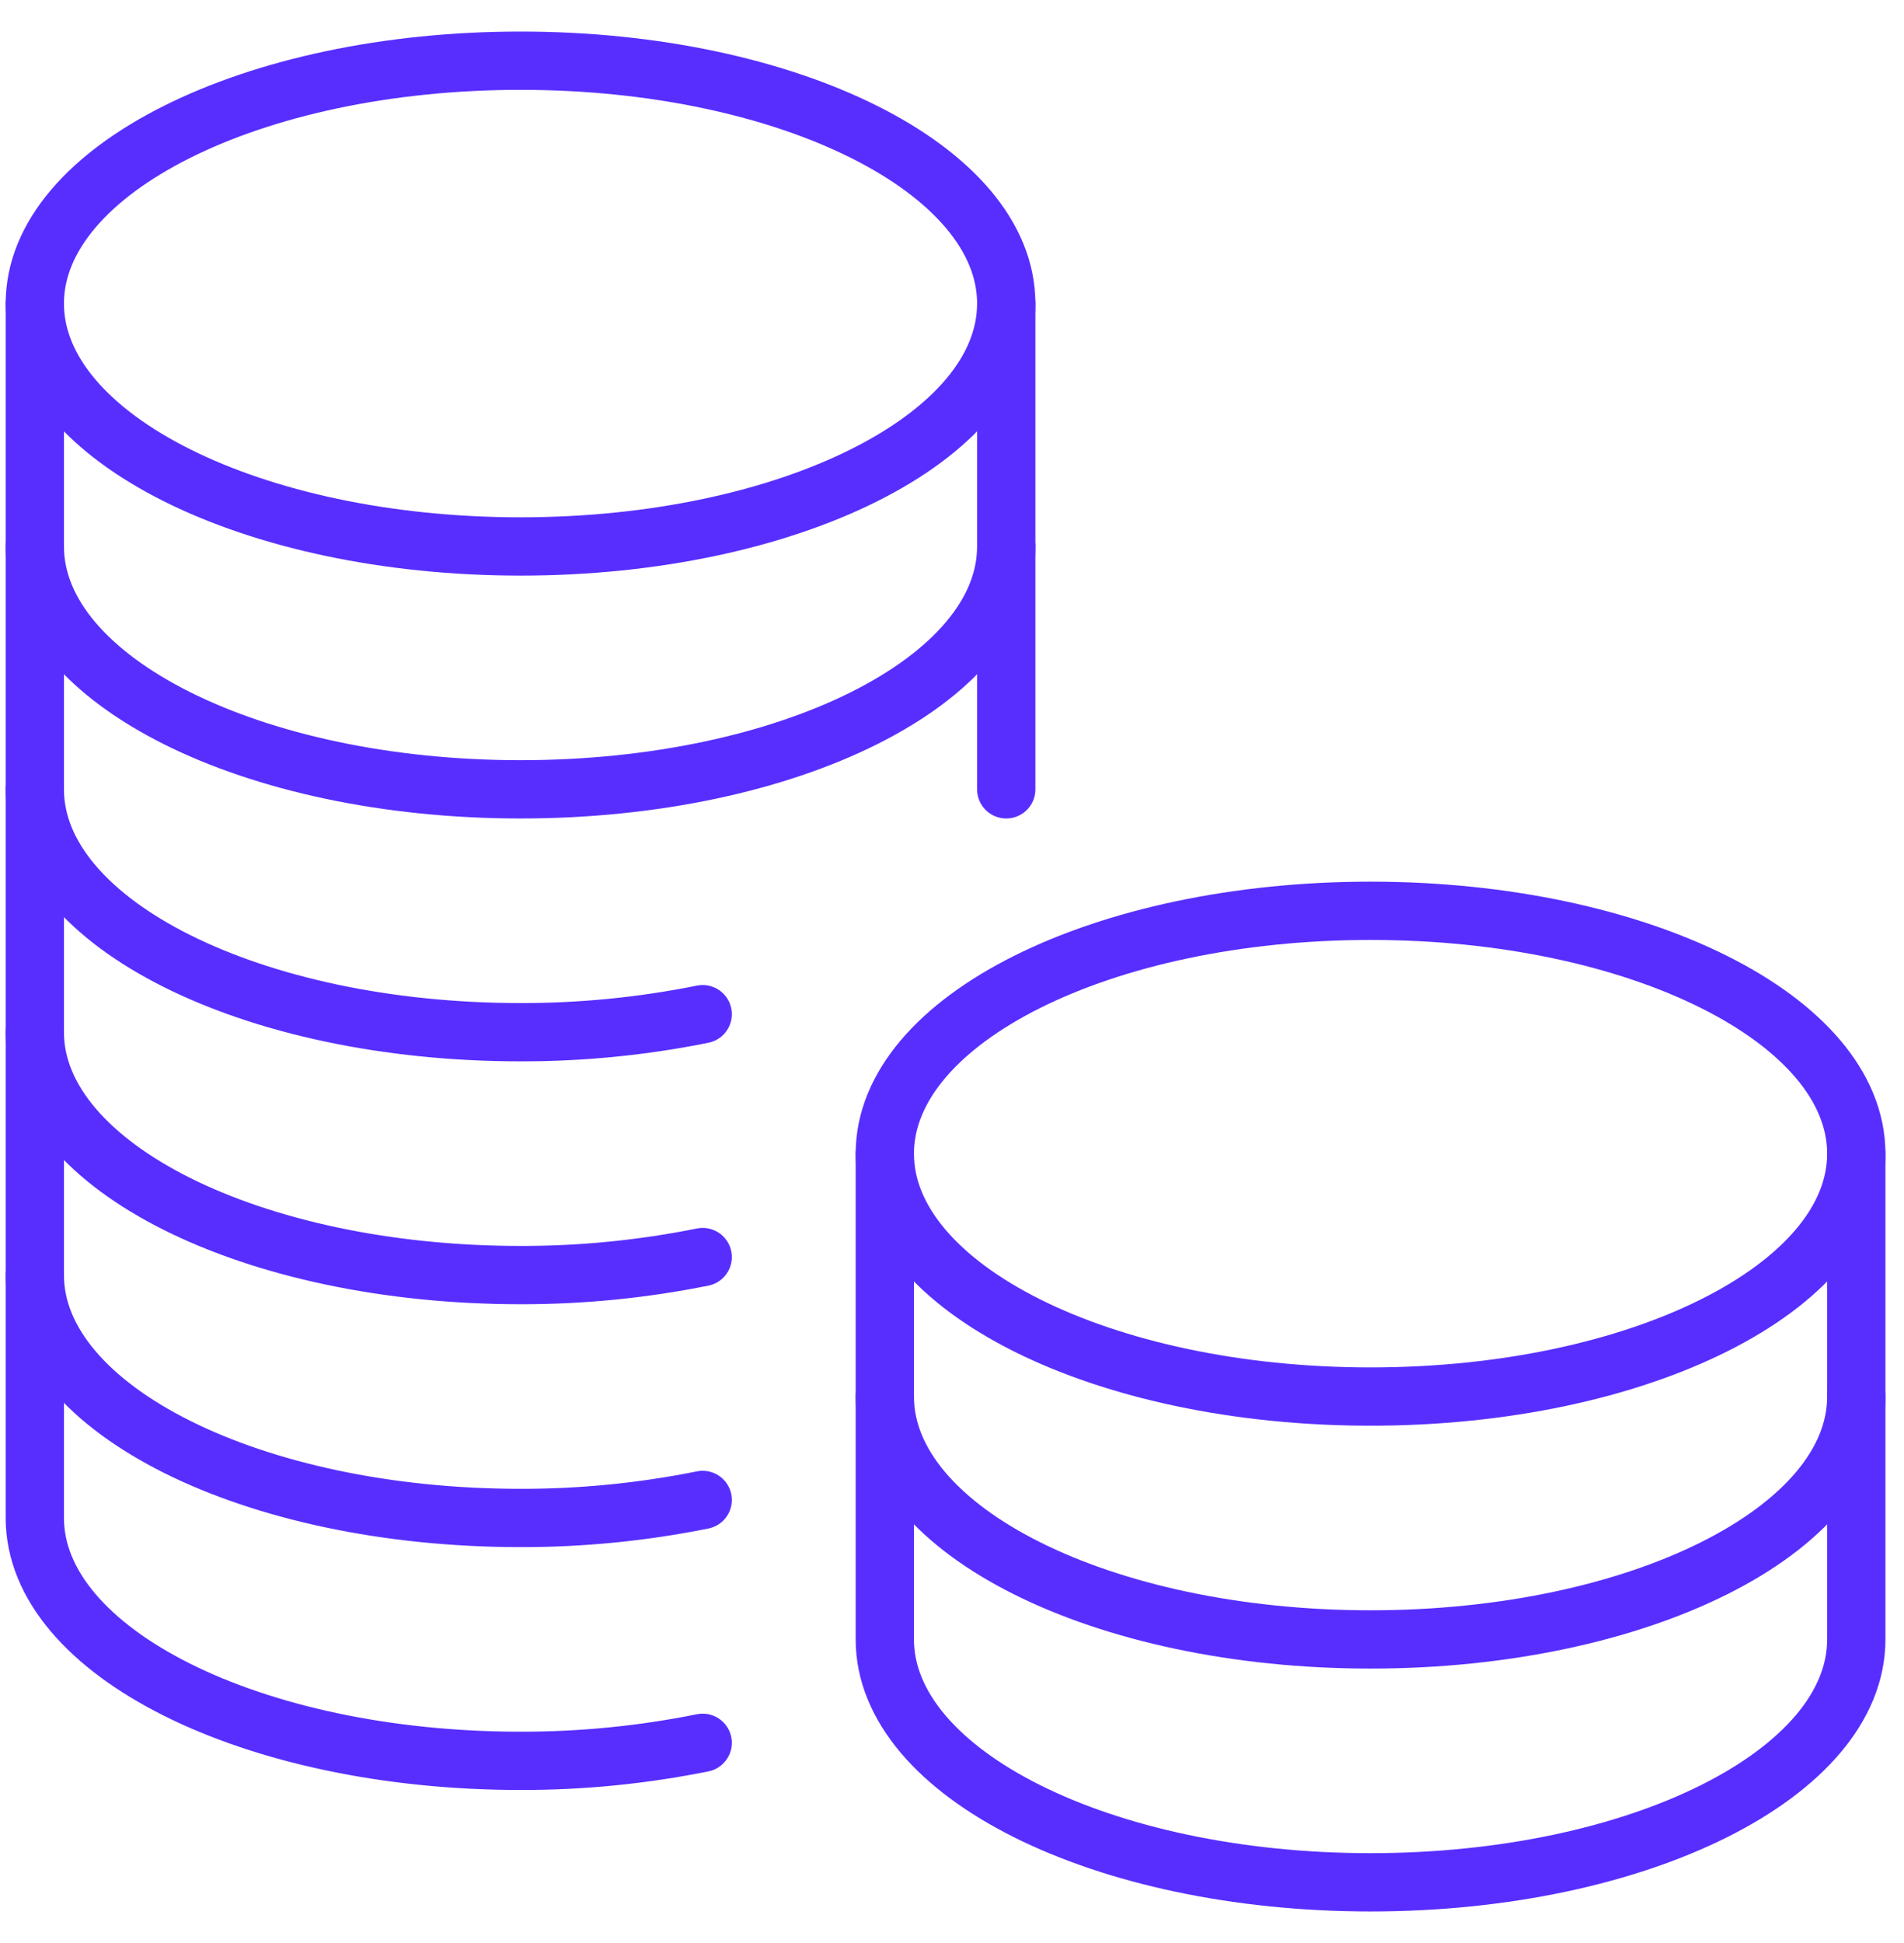 <svg width="49" height="50" stroke="#582EFF" viewBox="0 0 49 50" fill="none" xmlns="http://www.w3.org/2000/svg">
<path fill-rule="evenodd" clip-rule="evenodd" d="M13.396 14.062C20.3 14.062 25.896 11.264 25.896 7.812C25.896 4.361 20.3 1.562 13.396 1.562C6.493 1.562 0.896 4.361 0.896 7.812C0.896 11.264 6.493 14.062 13.396 14.062Z" stroke="inherit" stroke-width="1.5" stroke-linecap="round" stroke-linejoin="round"/>
<path d="M25.896 14.062C25.896 17.515 20.301 20.312 13.396 20.312C6.492 20.312 0.896 17.515 0.896 14.062" stroke="inherit" stroke-width="1.5" stroke-linecap="round" stroke-linejoin="round"/>
<path d="M25.896 20.312V7.812" stroke="inherit" stroke-width="1.5" stroke-linecap="round" stroke-linejoin="round"/>
<path d="M0.896 7.812V39.062C0.896 42.515 6.492 45.312 13.396 45.312C14.971 45.315 16.541 45.159 18.084 44.848" stroke="inherit" stroke-width="1.5" stroke-linecap="round" stroke-linejoin="round"/>
<path d="M0.896 32.812C0.896 36.265 6.492 39.062 13.396 39.062C14.971 39.065 16.541 38.909 18.084 38.598" stroke="inherit" stroke-width="1.5" stroke-linecap="round" stroke-linejoin="round"/>
<path d="M0.896 26.562C0.896 30.015 6.492 32.812 13.396 32.812C14.971 32.815 16.541 32.659 18.084 32.348" stroke="inherit" stroke-width="1.5" stroke-linecap="round" stroke-linejoin="round"/>
<path d="M0.896 20.312C0.896 23.765 6.492 26.562 13.396 26.562C14.971 26.565 16.541 26.409 18.084 26.098" stroke="inherit" stroke-width="1.5" stroke-linecap="round" stroke-linejoin="round"/>
<path fill-rule="evenodd" clip-rule="evenodd" d="M35.272 35.938C42.175 35.938 47.772 33.139 47.772 29.688C47.772 26.236 42.175 23.438 35.272 23.438C28.368 23.438 22.771 26.236 22.771 29.688C22.771 33.139 28.368 35.938 35.272 35.938Z" stroke="inherit" stroke-width="1.5" stroke-linecap="round" stroke-linejoin="round"/>
<path d="M22.771 29.688V42.188C22.771 45.64 28.367 48.438 35.272 48.438C42.176 48.438 47.772 45.64 47.772 42.188V29.688" stroke="inherit" stroke-width="1.5" stroke-linecap="round" stroke-linejoin="round"/>
<path d="M47.772 35.938C47.772 39.39 42.176 42.188 35.272 42.188C28.367 42.188 22.771 39.39 22.771 35.938" stroke="inherit" stroke-width="1.5" stroke-linecap="round" stroke-linejoin="round"/>
</svg>

